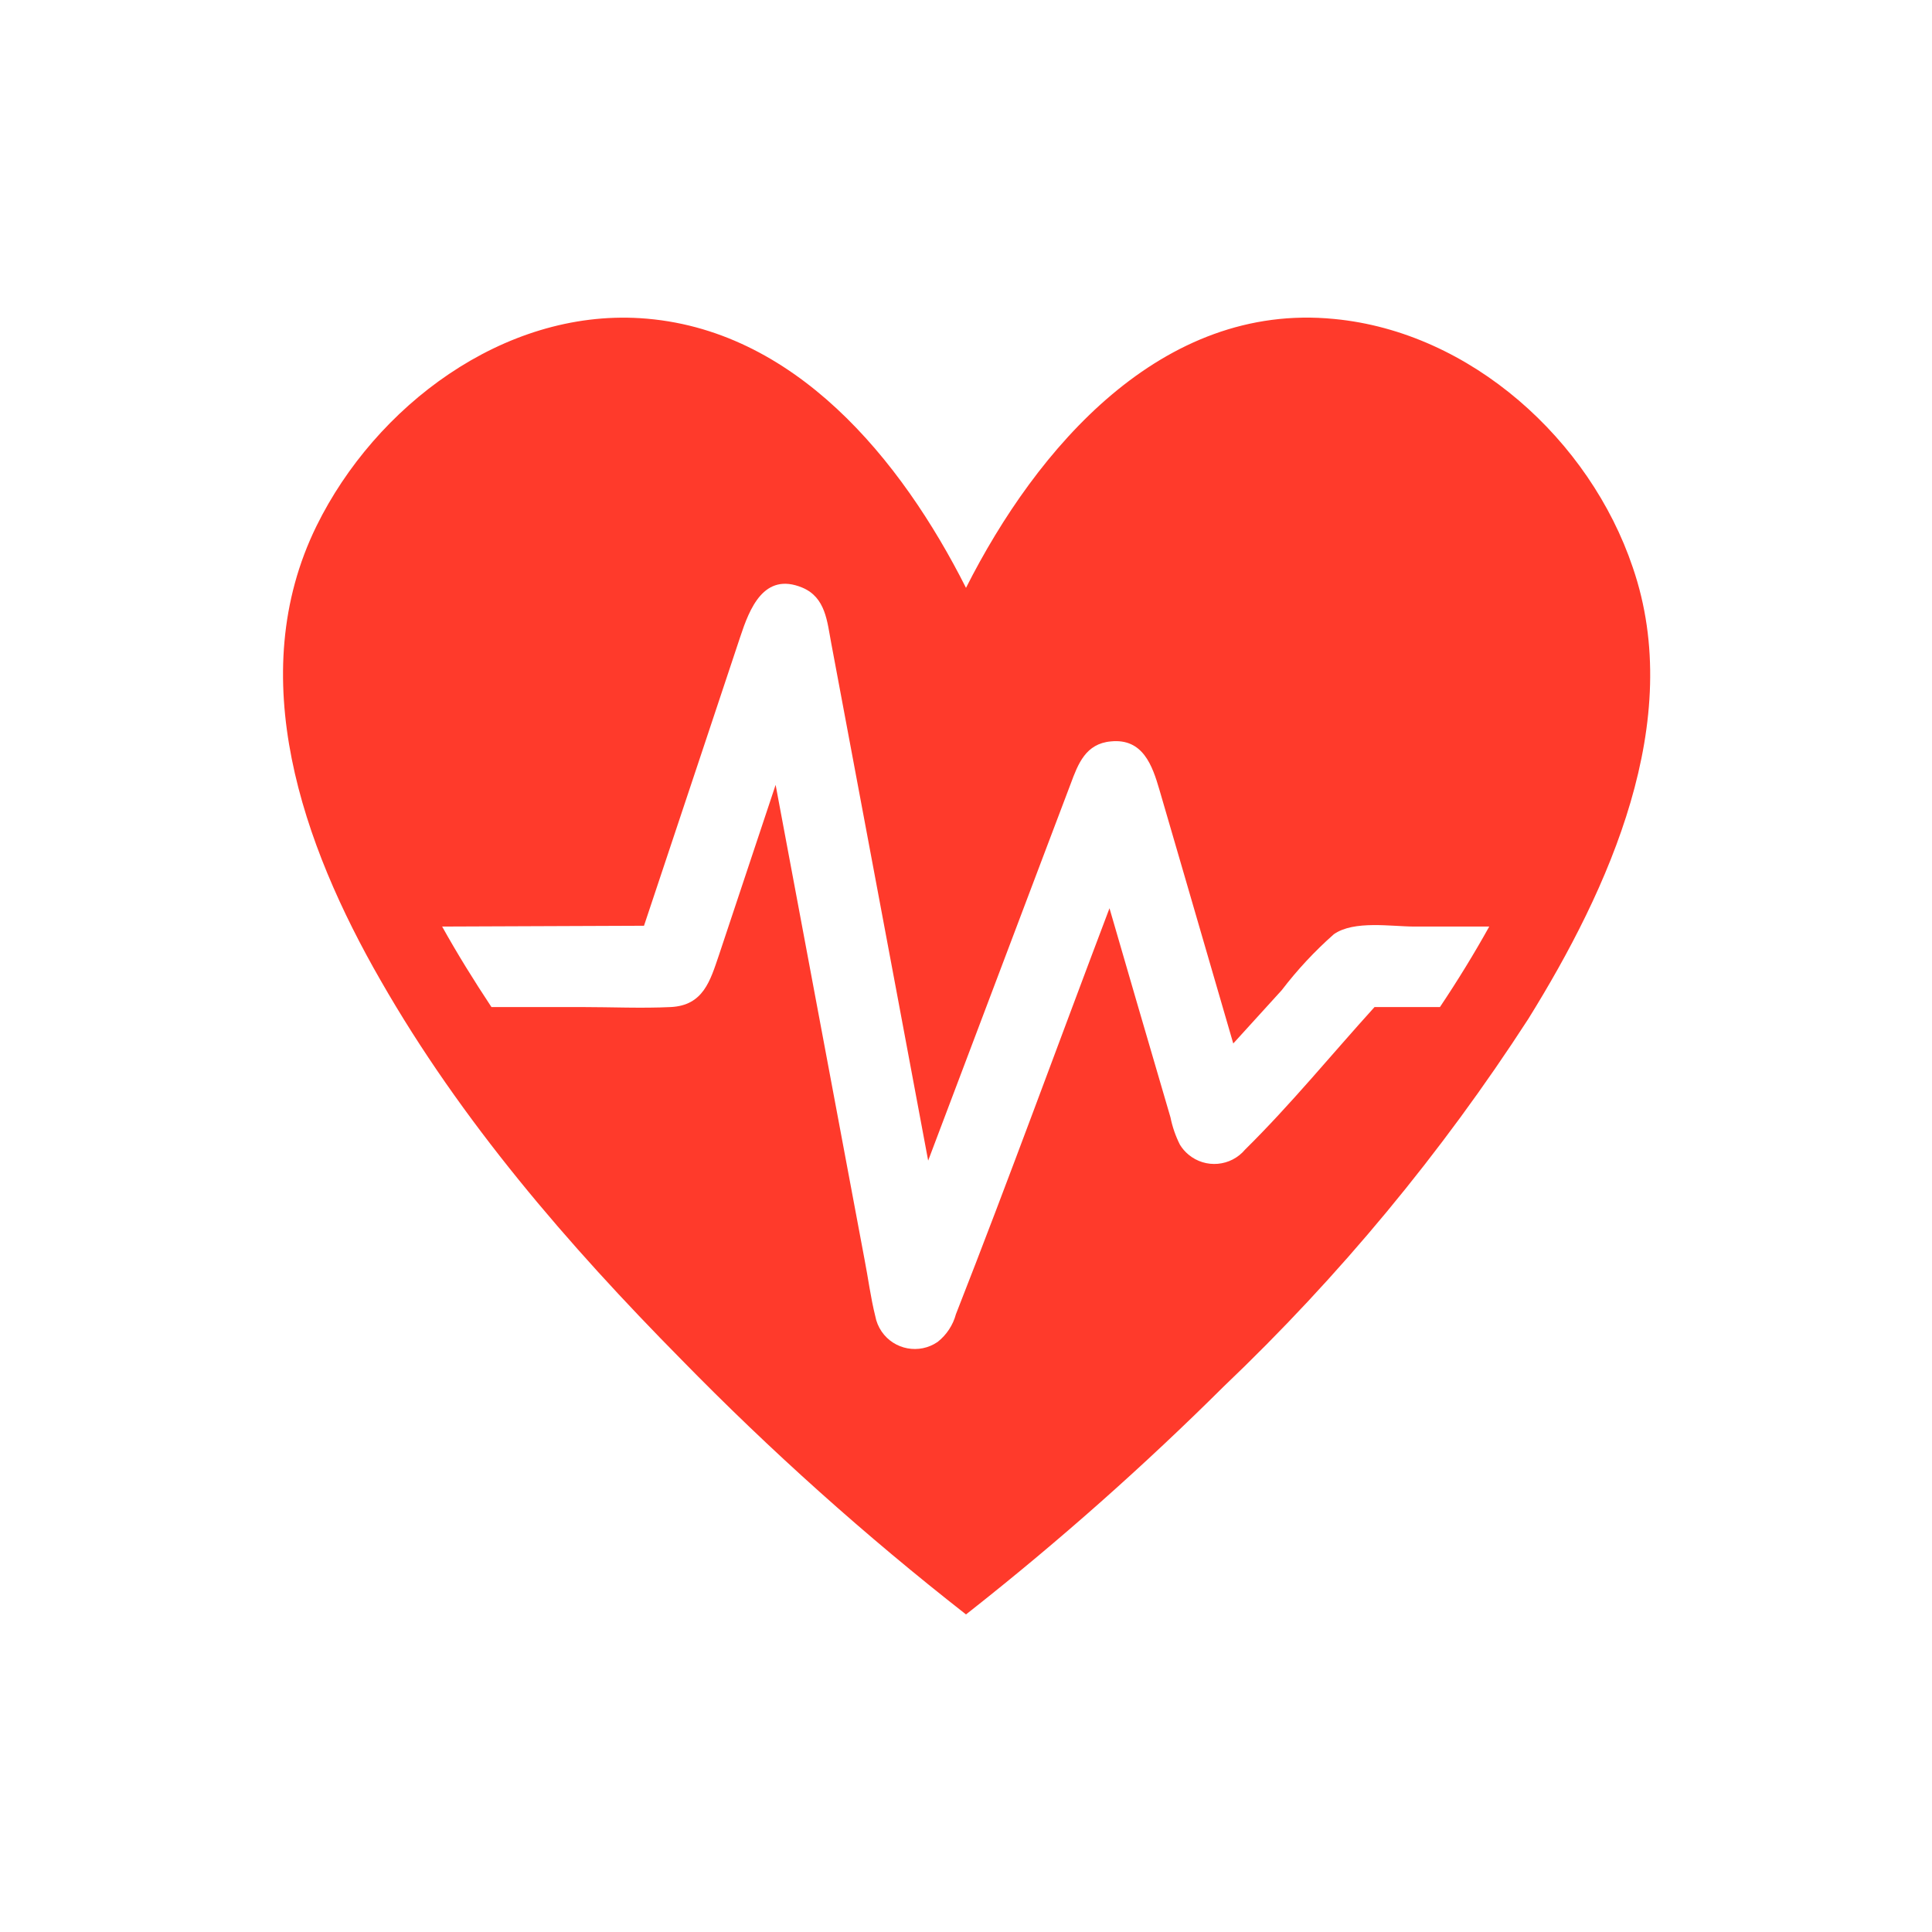 <svg version="1.1" viewBox="0 0 96 96" xmlns="http://www.w3.org/2000/svg" xmlns:xlink="http://www.w3.org/1999/xlink" id="Icons_HeartWithPulse" overflow="hidden"><path d=" M 48.28 80 C 52.665 76.538 56.848 72.829 60.81 68.89 C 66.553 63.419 71.631 57.29 75.94 50.63 C 79.94 44.19 83.76 35.83 81.13 28.19 C 79 21.87 73.09 16.5 66.3 15.85 C 57.72 15 51.51 22.26 48 29.21 C 44.79 22.85 39.48 16.29 31.81 15.81 C 25 15.39 18.66 20.18 15.73 26.13 C 12.06 33.6 15.05 42 18.91 48.71 C 22.91 55.71 28.23 61.86 33.85 67.55 C 38.28 72.083 43.007 76.315 48 80.22 Z M 32 46 L 35 37 L 36.78 31.65 C 37.24 30.26 37.95 28.4 39.87 29.2 C 41.03 29.69 41.1 30.89 41.3 31.94 L 42.13 36.37 L 44.53 49.17 L 46.12 57.67 L 51.92 42.33 L 53.2 38.95 C 53.57 37.95 53.95 36.95 55.2 36.84 C 56.79 36.68 57.26 38.04 57.61 39.24 L 58.84 43.46 L 61.28 51.85 L 63.69 49.2 C 64.461 48.191 65.328 47.26 66.28 46.42 C 67.28 45.72 69.13 46.04 70.28 46.04 L 74 46.04 C 73.26 47.37 72.44 48.71 71.55 50.04 L 68.3 50.04 C 66.17 52.39 64.13 54.89 61.87 57.12 C 61.161 57.967 59.9 58.079 59.053 57.37 C 58.886 57.231 58.743 57.065 58.63 56.88 C 58.413 56.45 58.255 55.992 58.16 55.52 L 56.49 49.81 L 55.13 45.13 C 52.58 51.86 50.13 58.6 47.5 65.3 C 47.353 65.846 47.034 66.33 46.59 66.68 C 45.679 67.305 44.434 67.074 43.809 66.164 C 43.649 65.931 43.541 65.668 43.49 65.39 C 43.26 64.47 43.14 63.51 42.96 62.59 L 40.43 49.09 L 38.54 39 L 35.72 47.47 C 35.29 48.73 34.95 49.96 33.33 50.04 C 31.86 50.11 30.38 50.04 28.92 50.04 L 24.42 50.04 C 23.54 48.71 22.71 47.37 21.97 46.04 Z" id="punched_out" stroke="none" stroke-width="1" stroke-linecap="butt" fill="#FF3A2B" fill-opacity="1"/></svg>